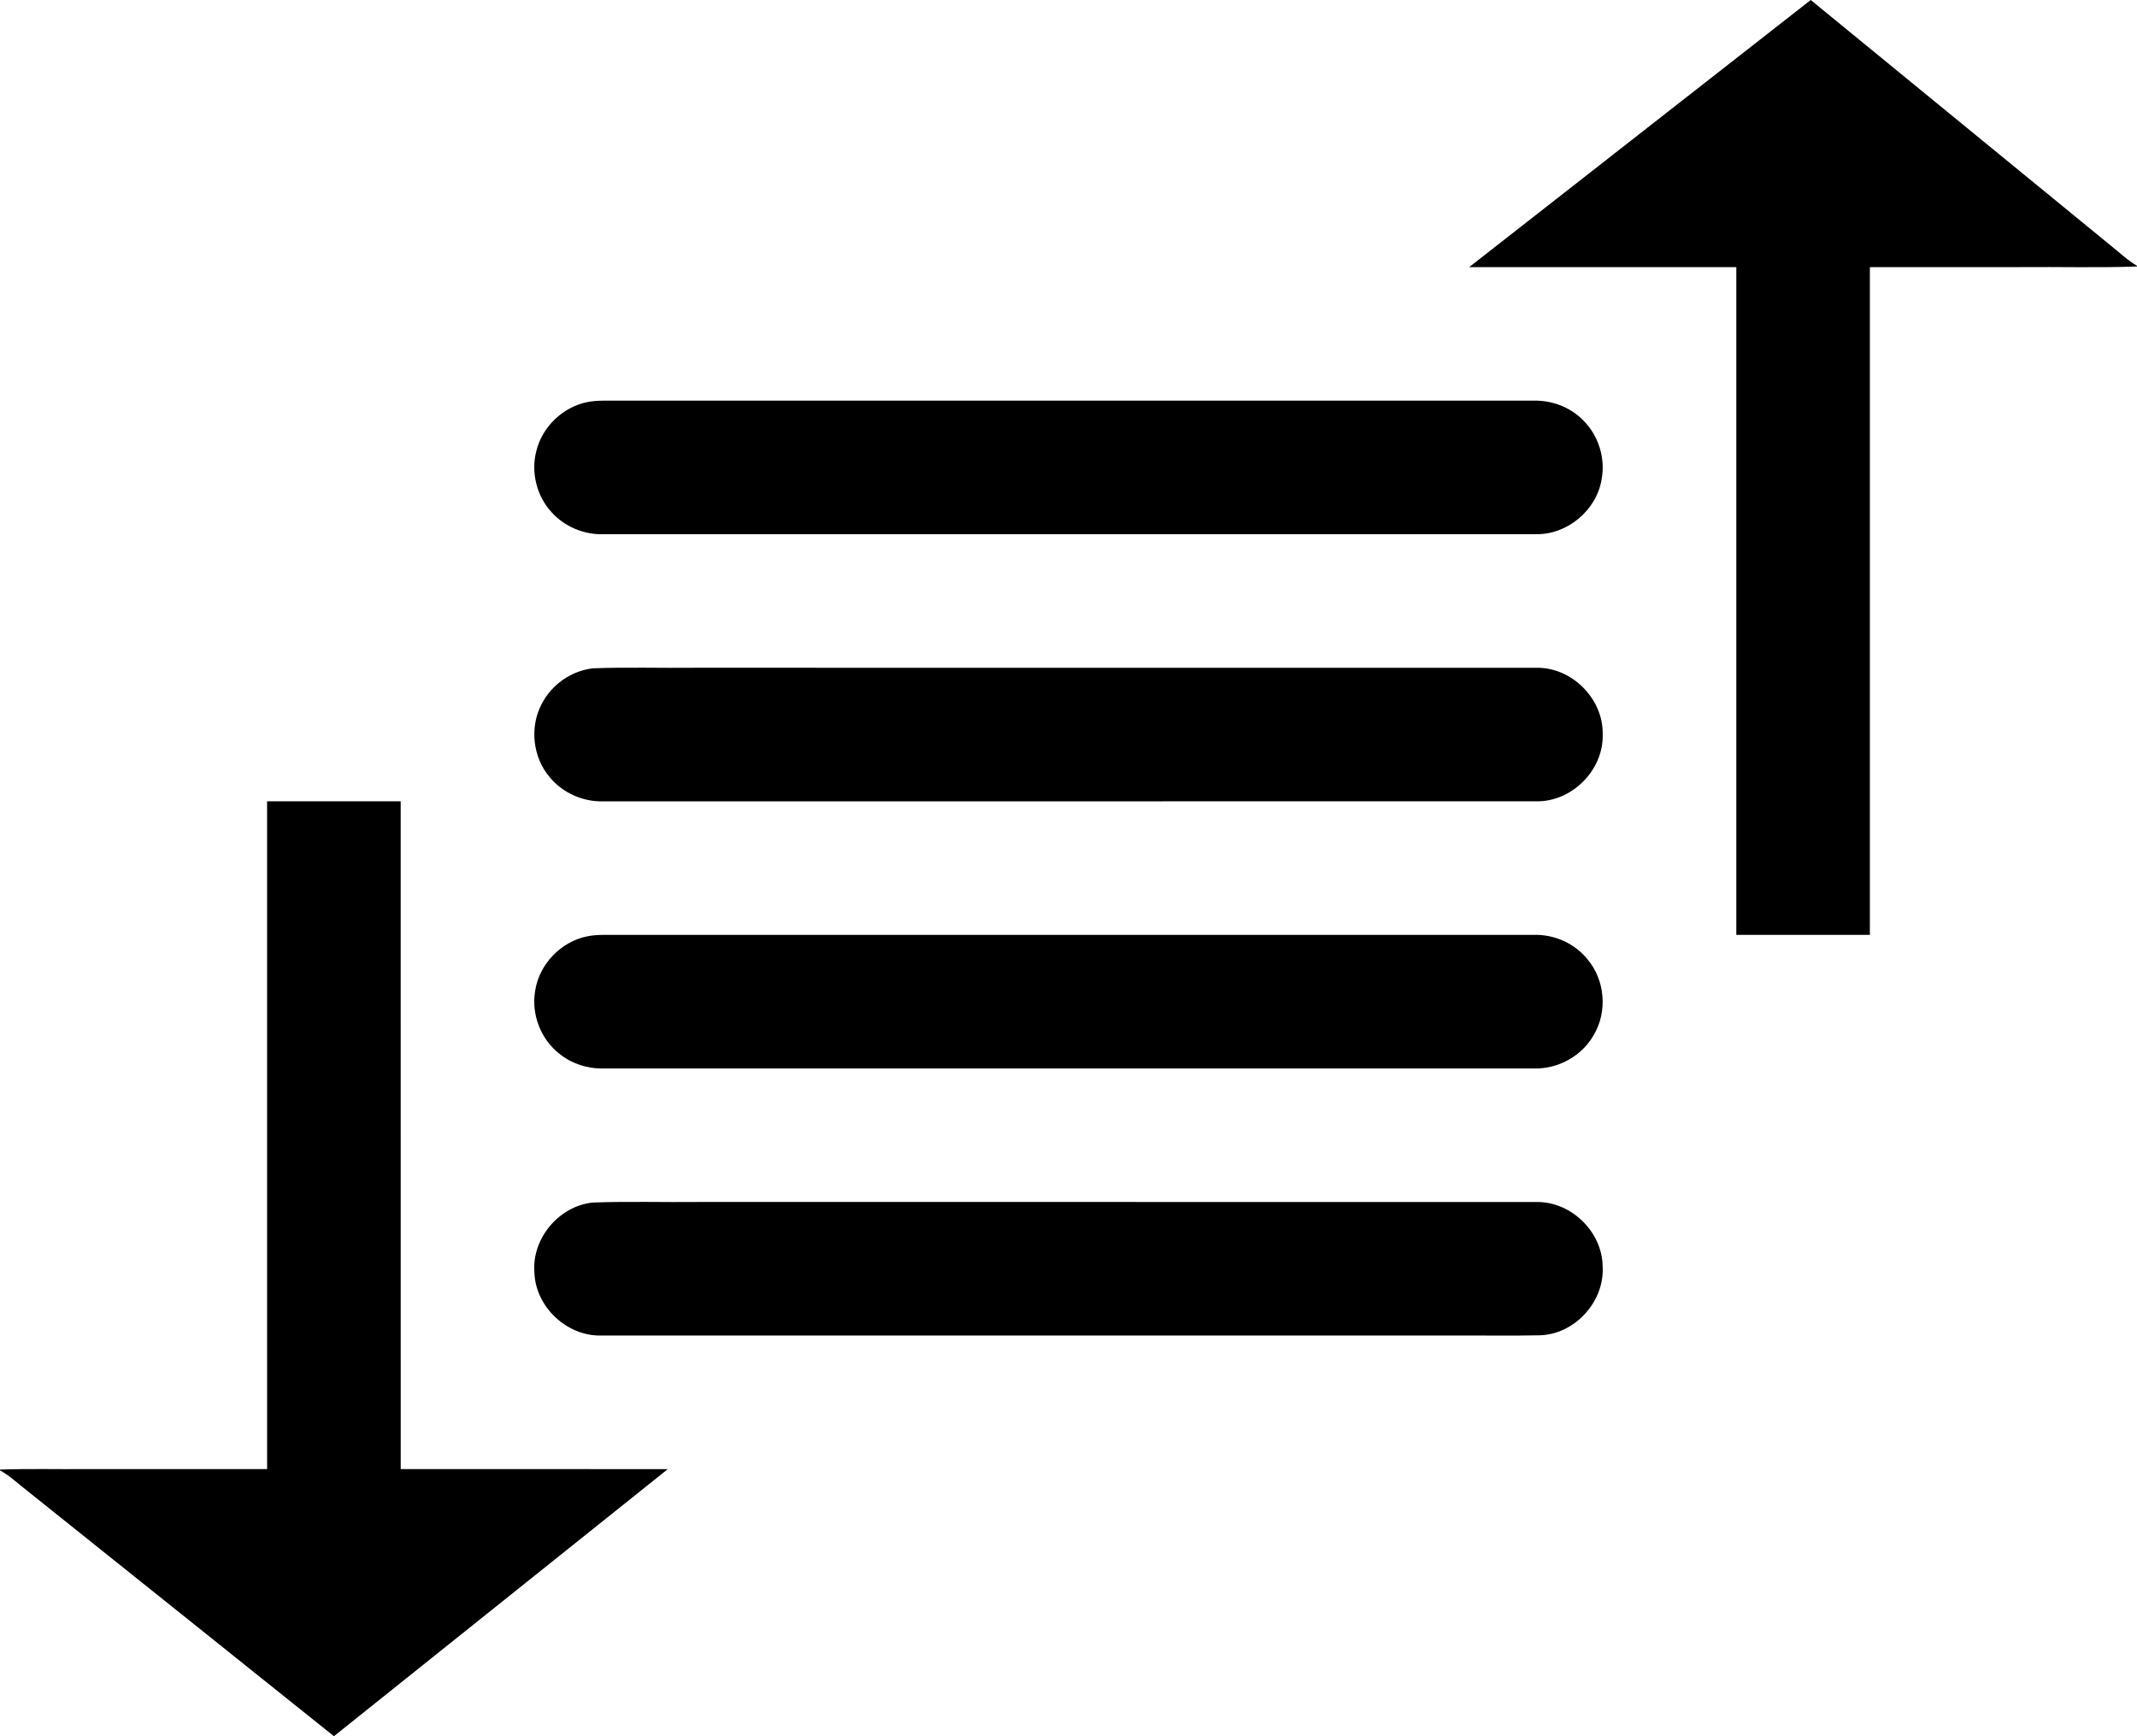 <?xml version="1.0" encoding="UTF-8" standalone="no"?>
<!DOCTYPE svg PUBLIC "-//W3C//DTD SVG 1.1//EN" "http://www.w3.org/Graphics/SVG/1.1/DTD/svg11.dtd">
<svg width="100%" height="100%" viewBox="0 0 1024 832" version="1.1" xmlns="http://www.w3.org/2000/svg" xmlns:xlink="http://www.w3.org/1999/xlink" xml:space="preserve" xmlns:serif="http://www.serif.com/" style="fill-rule:evenodd;clip-rule:evenodd;stroke-linejoin:round;stroke-miterlimit:2;">
    <g transform="matrix(1,0,0,1,0,-128)">
        <path d="M704,256.01C758.56,213.35 813.12,170.68 867.66,128C915.6,167.22 963.52,206.47 1011.45,245.7C1015.59,248.97 1019.39,252.71 1024,255.35L1024,255.7C1005.36,256.38 986.7,255.82 968.06,256C944.04,256 920.02,256.01 896,256C896.01,362.66 896.01,469.33 896,576C874.66,576 853.33,576.01 832,576C831.99,469.33 831.99,362.66 832,256C789.33,256.02 746.67,255.99 704,256.01Z" style="fill-rule:nonzero;"/>
    </g>
    <g transform="matrix(1,0,0,1,0,-128)">
        <path d="M281.46,320.68C283.95,320.18 286.49,320.03 289.03,320L735.02,320C743.73,319.8 752.52,323.14 758.63,329.42C766,336.69 769.4,347.68 767.43,357.84C764.97,372.62 750.96,384.25 735.98,383.98C587,384.03 438.01,383.99 289.03,384C279.79,384.25 270.55,380.39 264.36,373.52C257.14,365.75 254.32,354.27 257.02,344.03C259.87,332.45 269.77,323.02 281.46,320.68Z" style="fill-rule:nonzero;"/>
    </g>
    <g transform="matrix(1,0,0,1,0,-128)">
        <path d="M284.14,448.26C300.41,447.64 316.72,448.18 333.01,447.99C467.35,448.02 601.7,447.97 736.05,448.01C753.12,447.59 768.41,462.92 767.97,479.98C768.44,497.06 753.13,512.39 736.05,511.98C587.05,512.04 438.04,511.98 289.04,512.01C279.33,512.28 269.64,507.98 263.45,500.48C255.28,490.95 253.68,476.47 259.55,465.38C264.28,456.1 273.77,449.41 284.14,448.26Z" style="fill-rule:nonzero;"/>
    </g>
    <g transform="matrix(1,0,0,1,0,-128)">
        <path d="M127.98,511.98C149.32,512.01 170.66,512 192,511.99C192.01,618.66 192,725.33 192.01,832C234.66,832 277.32,831.98 319.98,832.01C266.67,874.68 213.32,917.32 160.01,960C109.87,919.8 59.65,879.71 9.49,839.54C6.48,837.03 3.47,834.48 0,832.62L0,832.23C13.68,831.75 27.38,832.1 41.07,832C70.04,831.99 99.01,832 127.99,831.99C128,725.32 128.01,618.65 127.98,511.98Z" style="fill-rule:nonzero;"/>
    </g>
    <g transform="matrix(1,0,0,1,0,-128)">
        <path d="M281.45,576.68C283.93,576.18 286.46,576.03 288.99,576L735.04,576C744.89,575.72 754.76,580.16 760.87,587.92C769.08,597.79 770.29,612.73 763.79,623.79C758.14,633.99 746.59,640.4 734.96,640C586.3,640 437.63,640.01 288.96,640C281.4,640.16 273.82,637.68 267.95,632.89C259.1,625.92 254.54,614.06 256.41,602.95C258.29,590.13 268.75,579.2 281.45,576.68Z" style="fill-rule:nonzero;"/>
    </g>
    <g transform="matrix(1,0,0,1,0,-128)">
        <path d="M284.13,704.26C301.07,703.64 318.04,704.18 334.99,703.99C468.67,704.02 602.34,703.96 736.01,704.02C752.74,703.59 767.84,718.27 767.95,734.98C768.9,751.64 754.78,767.24 738.1,767.88C724.08,768.17 710.05,767.91 696.02,768C560,767.99 423.98,768.03 287.96,767.99C271.63,768.31 256.7,754.34 256.09,737.99C254.64,721.64 267.81,705.84 284.13,704.26Z" style="fill-rule:nonzero;"/>
    </g>
</svg>
